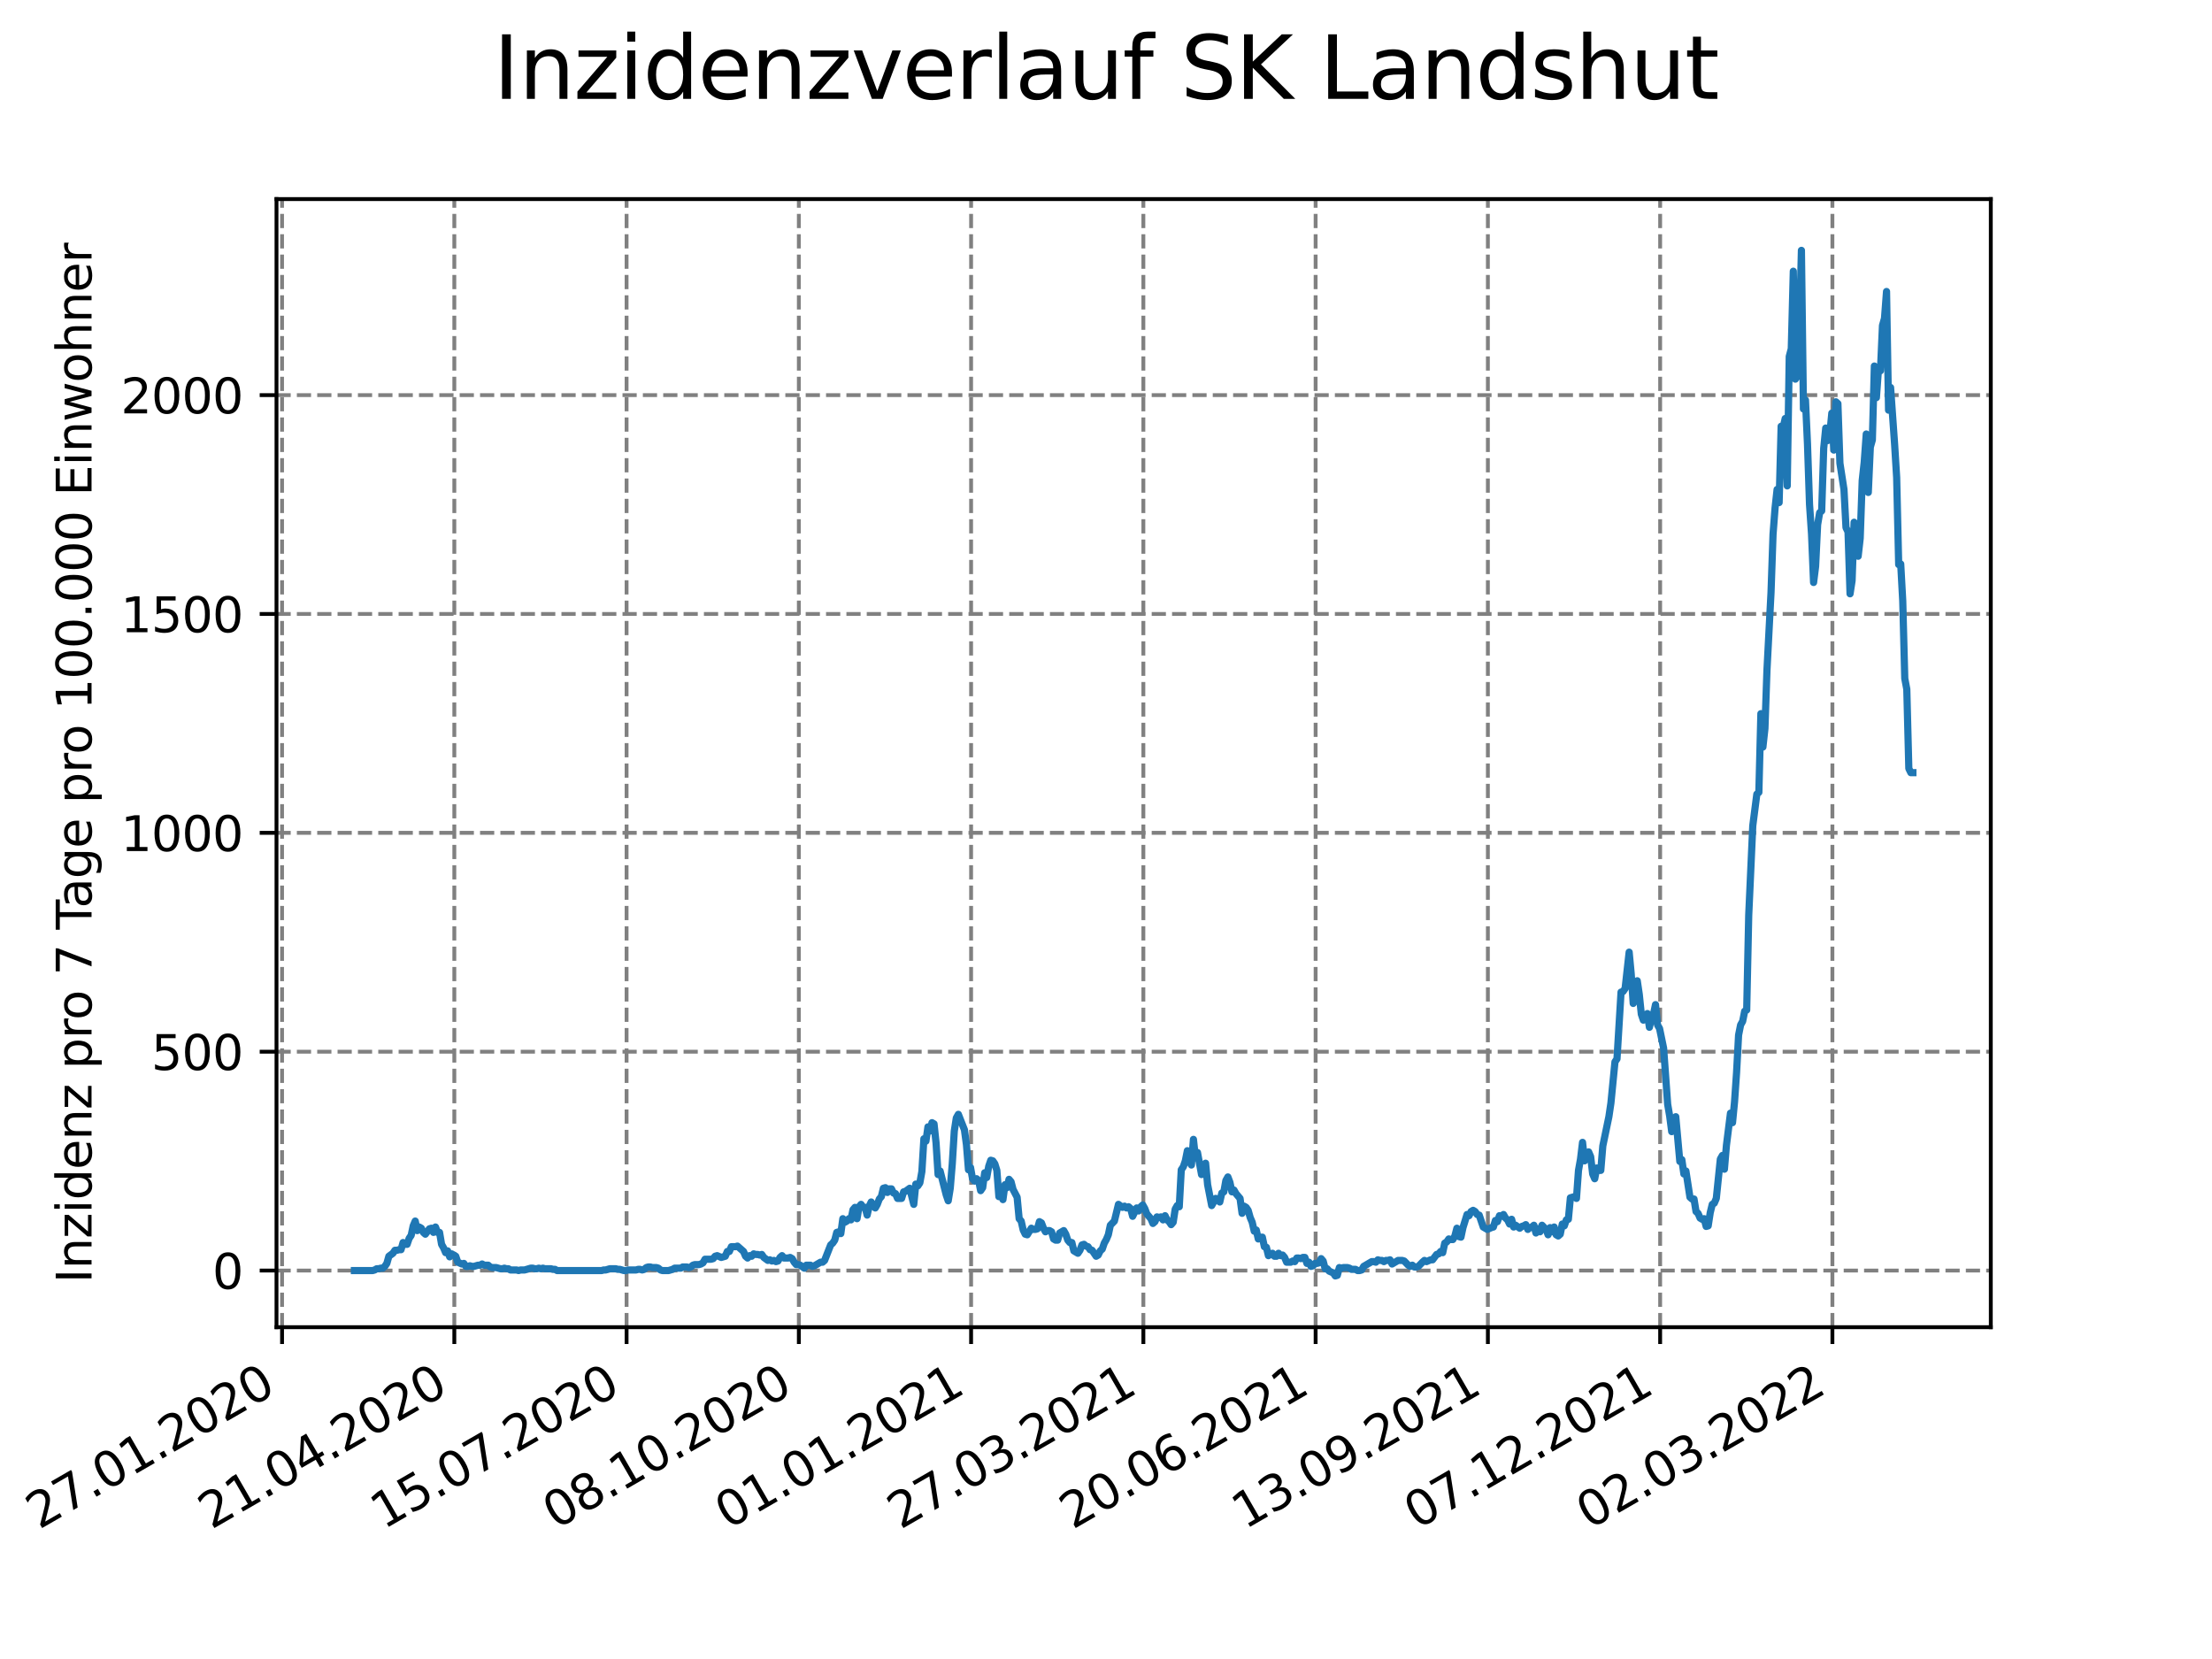 <?xml version="1.0" encoding="utf-8" standalone="no"?>
<!DOCTYPE svg PUBLIC "-//W3C//DTD SVG 1.1//EN"
  "http://www.w3.org/Graphics/SVG/1.1/DTD/svg11.dtd">
<svg xmlns:xlink="http://www.w3.org/1999/xlink" width="460.8pt" height="345.6pt" viewBox="0 0 460.8 345.6" xmlns="http://www.w3.org/2000/svg" version="1.1">
 <defs>
  <style type="text/css">*{stroke-linejoin: round; stroke-linecap: butt}</style>
 </defs>
 <g id="figure_1">
  <g id="patch_1">
   <path d="M 0 345.6 
L 460.8 345.6 
L 460.8 0 
L 0 0 
z
" style="fill: #ffffff"/>
  </g>
  <g id="axes_1">
   <g id="patch_2">
    <path d="M 57.6 276.48 
L 414.72 276.48 
L 414.72 41.472 
L 57.6 41.472 
z
" style="fill: #ffffff"/>
   </g>
   <g id="matplotlib.axis_1">
    <g id="xtick_1">
     <g id="line2d_1">
      <path d="M 58.757 276.48 
L 58.757 41.472 
" clip-path="url(#p248d16608c)" style="fill: none; stroke-dasharray: 2.96,1.28; stroke-dashoffset: 0; stroke: #808080; stroke-width: 0.8"/>
     </g>
     <g id="line2d_2">
      <defs>
       <path id="m15aa7d4357" d="M 0 0 
L 0 3.5 
" style="stroke: #000000; stroke-width: 0.8"/>
      </defs>
      <g>
       <use xlink:href="#m15aa7d4357" x="58.757" y="276.48" style="stroke: #000000; stroke-width: 0.8"/>
      </g>
     </g>
     <g id="text_1">
      <!-- 27.01.2020 -->
      <g transform="translate(8.132 318.689)rotate(-30)scale(0.1 -0.1)">
       <defs>
        <path id="DejaVuSans-32" d="M 1228 531 
L 3431 531 
L 3431 0 
L 469 0 
L 469 531 
Q 828 903 1448 1529 
Q 2069 2156 2228 2338 
Q 2531 2678 2651 2914 
Q 2772 3150 2772 3378 
Q 2772 3750 2511 3984 
Q 2250 4219 1831 4219 
Q 1534 4219 1204 4116 
Q 875 4013 500 3803 
L 500 4441 
Q 881 4594 1212 4672 
Q 1544 4750 1819 4750 
Q 2544 4750 2975 4387 
Q 3406 4025 3406 3419 
Q 3406 3131 3298 2873 
Q 3191 2616 2906 2266 
Q 2828 2175 2409 1742 
Q 1991 1309 1228 531 
z
" transform="scale(0.016)"/>
        <path id="DejaVuSans-37" d="M 525 4666 
L 3525 4666 
L 3525 4397 
L 1831 0 
L 1172 0 
L 2766 4134 
L 525 4134 
L 525 4666 
z
" transform="scale(0.016)"/>
        <path id="DejaVuSans-2e" d="M 684 794 
L 1344 794 
L 1344 0 
L 684 0 
L 684 794 
z
" transform="scale(0.016)"/>
        <path id="DejaVuSans-30" d="M 2034 4250 
Q 1547 4250 1301 3770 
Q 1056 3291 1056 2328 
Q 1056 1369 1301 889 
Q 1547 409 2034 409 
Q 2525 409 2770 889 
Q 3016 1369 3016 2328 
Q 3016 3291 2770 3770 
Q 2525 4250 2034 4250 
z
M 2034 4750 
Q 2819 4750 3233 4129 
Q 3647 3509 3647 2328 
Q 3647 1150 3233 529 
Q 2819 -91 2034 -91 
Q 1250 -91 836 529 
Q 422 1150 422 2328 
Q 422 3509 836 4129 
Q 1250 4750 2034 4750 
z
" transform="scale(0.016)"/>
        <path id="DejaVuSans-31" d="M 794 531 
L 1825 531 
L 1825 4091 
L 703 3866 
L 703 4441 
L 1819 4666 
L 2450 4666 
L 2450 531 
L 3481 531 
L 3481 0 
L 794 0 
L 794 531 
z
" transform="scale(0.016)"/>
       </defs>
       <use xlink:href="#DejaVuSans-32"/>
       <use xlink:href="#DejaVuSans-37" x="63.623"/>
       <use xlink:href="#DejaVuSans-2e" x="127.246"/>
       <use xlink:href="#DejaVuSans-30" x="159.033"/>
       <use xlink:href="#DejaVuSans-31" x="222.656"/>
       <use xlink:href="#DejaVuSans-2e" x="286.279"/>
       <use xlink:href="#DejaVuSans-32" x="318.066"/>
       <use xlink:href="#DejaVuSans-30" x="381.689"/>
       <use xlink:href="#DejaVuSans-32" x="445.312"/>
       <use xlink:href="#DejaVuSans-30" x="508.936"/>
      </g>
     </g>
    </g>
    <g id="xtick_2">
     <g id="line2d_3">
      <path d="M 94.643 276.48 
L 94.643 41.472 
" clip-path="url(#p248d16608c)" style="fill: none; stroke-dasharray: 2.96,1.28; stroke-dashoffset: 0; stroke: #808080; stroke-width: 0.8"/>
     </g>
     <g id="line2d_4">
      <g>
       <use xlink:href="#m15aa7d4357" x="94.643" y="276.48" style="stroke: #000000; stroke-width: 0.8"/>
      </g>
     </g>
     <g id="text_2">
      <!-- 21.04.2020 -->
      <g transform="translate(44.017 318.689)rotate(-30)scale(0.1 -0.1)">
       <defs>
        <path id="DejaVuSans-34" d="M 2419 4116 
L 825 1625 
L 2419 1625 
L 2419 4116 
z
M 2253 4666 
L 3047 4666 
L 3047 1625 
L 3713 1625 
L 3713 1100 
L 3047 1100 
L 3047 0 
L 2419 0 
L 2419 1100 
L 313 1100 
L 313 1709 
L 2253 4666 
z
" transform="scale(0.016)"/>
       </defs>
       <use xlink:href="#DejaVuSans-32"/>
       <use xlink:href="#DejaVuSans-31" x="63.623"/>
       <use xlink:href="#DejaVuSans-2e" x="127.246"/>
       <use xlink:href="#DejaVuSans-30" x="159.033"/>
       <use xlink:href="#DejaVuSans-34" x="222.656"/>
       <use xlink:href="#DejaVuSans-2e" x="286.279"/>
       <use xlink:href="#DejaVuSans-32" x="318.066"/>
       <use xlink:href="#DejaVuSans-30" x="381.689"/>
       <use xlink:href="#DejaVuSans-32" x="445.312"/>
       <use xlink:href="#DejaVuSans-30" x="508.936"/>
      </g>
     </g>
    </g>
    <g id="xtick_3">
     <g id="line2d_5">
      <path d="M 130.528 276.48 
L 130.528 41.472 
" clip-path="url(#p248d16608c)" style="fill: none; stroke-dasharray: 2.96,1.28; stroke-dashoffset: 0; stroke: #808080; stroke-width: 0.8"/>
     </g>
     <g id="line2d_6">
      <g>
       <use xlink:href="#m15aa7d4357" x="130.528" y="276.48" style="stroke: #000000; stroke-width: 0.8"/>
      </g>
     </g>
     <g id="text_3">
      <!-- 15.07.2020 -->
      <g transform="translate(79.902 318.689)rotate(-30)scale(0.1 -0.1)">
       <defs>
        <path id="DejaVuSans-35" d="M 691 4666 
L 3169 4666 
L 3169 4134 
L 1269 4134 
L 1269 2991 
Q 1406 3038 1543 3061 
Q 1681 3084 1819 3084 
Q 2600 3084 3056 2656 
Q 3513 2228 3513 1497 
Q 3513 744 3044 326 
Q 2575 -91 1722 -91 
Q 1428 -91 1123 -41 
Q 819 9 494 109 
L 494 744 
Q 775 591 1075 516 
Q 1375 441 1709 441 
Q 2250 441 2565 725 
Q 2881 1009 2881 1497 
Q 2881 1984 2565 2268 
Q 2250 2553 1709 2553 
Q 1456 2553 1204 2497 
Q 953 2441 691 2322 
L 691 4666 
z
" transform="scale(0.016)"/>
       </defs>
       <use xlink:href="#DejaVuSans-31"/>
       <use xlink:href="#DejaVuSans-35" x="63.623"/>
       <use xlink:href="#DejaVuSans-2e" x="127.246"/>
       <use xlink:href="#DejaVuSans-30" x="159.033"/>
       <use xlink:href="#DejaVuSans-37" x="222.656"/>
       <use xlink:href="#DejaVuSans-2e" x="286.279"/>
       <use xlink:href="#DejaVuSans-32" x="318.066"/>
       <use xlink:href="#DejaVuSans-30" x="381.689"/>
       <use xlink:href="#DejaVuSans-32" x="445.312"/>
       <use xlink:href="#DejaVuSans-30" x="508.936"/>
      </g>
     </g>
    </g>
    <g id="xtick_4">
     <g id="line2d_7">
      <path d="M 166.413 276.48 
L 166.413 41.472 
" clip-path="url(#p248d16608c)" style="fill: none; stroke-dasharray: 2.96,1.28; stroke-dashoffset: 0; stroke: #808080; stroke-width: 0.8"/>
     </g>
     <g id="line2d_8">
      <g>
       <use xlink:href="#m15aa7d4357" x="166.413" y="276.48" style="stroke: #000000; stroke-width: 0.8"/>
      </g>
     </g>
     <g id="text_4">
      <!-- 08.10.2020 -->
      <g transform="translate(115.788 318.689)rotate(-30)scale(0.1 -0.1)">
       <defs>
        <path id="DejaVuSans-38" d="M 2034 2216 
Q 1584 2216 1326 1975 
Q 1069 1734 1069 1313 
Q 1069 891 1326 650 
Q 1584 409 2034 409 
Q 2484 409 2743 651 
Q 3003 894 3003 1313 
Q 3003 1734 2745 1975 
Q 2488 2216 2034 2216 
z
M 1403 2484 
Q 997 2584 770 2862 
Q 544 3141 544 3541 
Q 544 4100 942 4425 
Q 1341 4750 2034 4750 
Q 2731 4750 3128 4425 
Q 3525 4100 3525 3541 
Q 3525 3141 3298 2862 
Q 3072 2584 2669 2484 
Q 3125 2378 3379 2068 
Q 3634 1759 3634 1313 
Q 3634 634 3220 271 
Q 2806 -91 2034 -91 
Q 1263 -91 848 271 
Q 434 634 434 1313 
Q 434 1759 690 2068 
Q 947 2378 1403 2484 
z
M 1172 3481 
Q 1172 3119 1398 2916 
Q 1625 2713 2034 2713 
Q 2441 2713 2670 2916 
Q 2900 3119 2900 3481 
Q 2900 3844 2670 4047 
Q 2441 4250 2034 4250 
Q 1625 4250 1398 4047 
Q 1172 3844 1172 3481 
z
" transform="scale(0.016)"/>
       </defs>
       <use xlink:href="#DejaVuSans-30"/>
       <use xlink:href="#DejaVuSans-38" x="63.623"/>
       <use xlink:href="#DejaVuSans-2e" x="127.246"/>
       <use xlink:href="#DejaVuSans-31" x="159.033"/>
       <use xlink:href="#DejaVuSans-30" x="222.656"/>
       <use xlink:href="#DejaVuSans-2e" x="286.279"/>
       <use xlink:href="#DejaVuSans-32" x="318.066"/>
       <use xlink:href="#DejaVuSans-30" x="381.689"/>
       <use xlink:href="#DejaVuSans-32" x="445.312"/>
       <use xlink:href="#DejaVuSans-30" x="508.936"/>
      </g>
     </g>
    </g>
    <g id="xtick_5">
     <g id="line2d_9">
      <path d="M 202.298 276.48 
L 202.298 41.472 
" clip-path="url(#p248d16608c)" style="fill: none; stroke-dasharray: 2.96,1.28; stroke-dashoffset: 0; stroke: #808080; stroke-width: 0.8"/>
     </g>
     <g id="line2d_10">
      <g>
       <use xlink:href="#m15aa7d4357" x="202.298" y="276.48" style="stroke: #000000; stroke-width: 0.8"/>
      </g>
     </g>
     <g id="text_5">
      <!-- 01.01.2021 -->
      <g transform="translate(151.673 318.689)rotate(-30)scale(0.1 -0.1)">
       <use xlink:href="#DejaVuSans-30"/>
       <use xlink:href="#DejaVuSans-31" x="63.623"/>
       <use xlink:href="#DejaVuSans-2e" x="127.246"/>
       <use xlink:href="#DejaVuSans-30" x="159.033"/>
       <use xlink:href="#DejaVuSans-31" x="222.656"/>
       <use xlink:href="#DejaVuSans-2e" x="286.279"/>
       <use xlink:href="#DejaVuSans-32" x="318.066"/>
       <use xlink:href="#DejaVuSans-30" x="381.689"/>
       <use xlink:href="#DejaVuSans-32" x="445.312"/>
       <use xlink:href="#DejaVuSans-31" x="508.936"/>
      </g>
     </g>
    </g>
    <g id="xtick_6">
     <g id="line2d_11">
      <path d="M 238.183 276.48 
L 238.183 41.472 
" clip-path="url(#p248d16608c)" style="fill: none; stroke-dasharray: 2.96,1.28; stroke-dashoffset: 0; stroke: #808080; stroke-width: 0.8"/>
     </g>
     <g id="line2d_12">
      <g>
       <use xlink:href="#m15aa7d4357" x="238.183" y="276.48" style="stroke: #000000; stroke-width: 0.8"/>
      </g>
     </g>
     <g id="text_6">
      <!-- 27.03.2021 -->
      <g transform="translate(187.558 318.689)rotate(-30)scale(0.1 -0.1)">
       <defs>
        <path id="DejaVuSans-33" d="M 2597 2516 
Q 3050 2419 3304 2112 
Q 3559 1806 3559 1356 
Q 3559 666 3084 287 
Q 2609 -91 1734 -91 
Q 1441 -91 1130 -33 
Q 819 25 488 141 
L 488 750 
Q 750 597 1062 519 
Q 1375 441 1716 441 
Q 2309 441 2620 675 
Q 2931 909 2931 1356 
Q 2931 1769 2642 2001 
Q 2353 2234 1838 2234 
L 1294 2234 
L 1294 2753 
L 1863 2753 
Q 2328 2753 2575 2939 
Q 2822 3125 2822 3475 
Q 2822 3834 2567 4026 
Q 2313 4219 1838 4219 
Q 1578 4219 1281 4162 
Q 984 4106 628 3988 
L 628 4550 
Q 988 4650 1302 4700 
Q 1616 4750 1894 4750 
Q 2613 4750 3031 4423 
Q 3450 4097 3450 3541 
Q 3450 3153 3228 2886 
Q 3006 2619 2597 2516 
z
" transform="scale(0.016)"/>
       </defs>
       <use xlink:href="#DejaVuSans-32"/>
       <use xlink:href="#DejaVuSans-37" x="63.623"/>
       <use xlink:href="#DejaVuSans-2e" x="127.246"/>
       <use xlink:href="#DejaVuSans-30" x="159.033"/>
       <use xlink:href="#DejaVuSans-33" x="222.656"/>
       <use xlink:href="#DejaVuSans-2e" x="286.279"/>
       <use xlink:href="#DejaVuSans-32" x="318.066"/>
       <use xlink:href="#DejaVuSans-30" x="381.689"/>
       <use xlink:href="#DejaVuSans-32" x="445.312"/>
       <use xlink:href="#DejaVuSans-31" x="508.936"/>
      </g>
     </g>
    </g>
    <g id="xtick_7">
     <g id="line2d_13">
      <path d="M 274.068 276.48 
L 274.068 41.472 
" clip-path="url(#p248d16608c)" style="fill: none; stroke-dasharray: 2.96,1.28; stroke-dashoffset: 0; stroke: #808080; stroke-width: 0.8"/>
     </g>
     <g id="line2d_14">
      <g>
       <use xlink:href="#m15aa7d4357" x="274.068" y="276.48" style="stroke: #000000; stroke-width: 0.8"/>
      </g>
     </g>
     <g id="text_7">
      <!-- 20.06.2021 -->
      <g transform="translate(223.443 318.689)rotate(-30)scale(0.1 -0.1)">
       <defs>
        <path id="DejaVuSans-36" d="M 2113 2584 
Q 1688 2584 1439 2293 
Q 1191 2003 1191 1497 
Q 1191 994 1439 701 
Q 1688 409 2113 409 
Q 2538 409 2786 701 
Q 3034 994 3034 1497 
Q 3034 2003 2786 2293 
Q 2538 2584 2113 2584 
z
M 3366 4563 
L 3366 3988 
Q 3128 4100 2886 4159 
Q 2644 4219 2406 4219 
Q 1781 4219 1451 3797 
Q 1122 3375 1075 2522 
Q 1259 2794 1537 2939 
Q 1816 3084 2150 3084 
Q 2853 3084 3261 2657 
Q 3669 2231 3669 1497 
Q 3669 778 3244 343 
Q 2819 -91 2113 -91 
Q 1303 -91 875 529 
Q 447 1150 447 2328 
Q 447 3434 972 4092 
Q 1497 4750 2381 4750 
Q 2619 4750 2861 4703 
Q 3103 4656 3366 4563 
z
" transform="scale(0.016)"/>
       </defs>
       <use xlink:href="#DejaVuSans-32"/>
       <use xlink:href="#DejaVuSans-30" x="63.623"/>
       <use xlink:href="#DejaVuSans-2e" x="127.246"/>
       <use xlink:href="#DejaVuSans-30" x="159.033"/>
       <use xlink:href="#DejaVuSans-36" x="222.656"/>
       <use xlink:href="#DejaVuSans-2e" x="286.279"/>
       <use xlink:href="#DejaVuSans-32" x="318.066"/>
       <use xlink:href="#DejaVuSans-30" x="381.689"/>
       <use xlink:href="#DejaVuSans-32" x="445.312"/>
       <use xlink:href="#DejaVuSans-31" x="508.936"/>
      </g>
     </g>
    </g>
    <g id="xtick_8">
     <g id="line2d_15">
      <path d="M 309.953 276.48 
L 309.953 41.472 
" clip-path="url(#p248d16608c)" style="fill: none; stroke-dasharray: 2.96,1.28; stroke-dashoffset: 0; stroke: #808080; stroke-width: 0.8"/>
     </g>
     <g id="line2d_16">
      <g>
       <use xlink:href="#m15aa7d4357" x="309.953" y="276.48" style="stroke: #000000; stroke-width: 0.8"/>
      </g>
     </g>
     <g id="text_8">
      <!-- 13.09.2021 -->
      <g transform="translate(259.328 318.689)rotate(-30)scale(0.1 -0.1)">
       <defs>
        <path id="DejaVuSans-39" d="M 703 97 
L 703 672 
Q 941 559 1184 500 
Q 1428 441 1663 441 
Q 2288 441 2617 861 
Q 2947 1281 2994 2138 
Q 2813 1869 2534 1725 
Q 2256 1581 1919 1581 
Q 1219 1581 811 2004 
Q 403 2428 403 3163 
Q 403 3881 828 4315 
Q 1253 4750 1959 4750 
Q 2769 4750 3195 4129 
Q 3622 3509 3622 2328 
Q 3622 1225 3098 567 
Q 2575 -91 1691 -91 
Q 1453 -91 1209 -44 
Q 966 3 703 97 
z
M 1959 2075 
Q 2384 2075 2632 2365 
Q 2881 2656 2881 3163 
Q 2881 3666 2632 3958 
Q 2384 4250 1959 4250 
Q 1534 4250 1286 3958 
Q 1038 3666 1038 3163 
Q 1038 2656 1286 2365 
Q 1534 2075 1959 2075 
z
" transform="scale(0.016)"/>
       </defs>
       <use xlink:href="#DejaVuSans-31"/>
       <use xlink:href="#DejaVuSans-33" x="63.623"/>
       <use xlink:href="#DejaVuSans-2e" x="127.246"/>
       <use xlink:href="#DejaVuSans-30" x="159.033"/>
       <use xlink:href="#DejaVuSans-39" x="222.656"/>
       <use xlink:href="#DejaVuSans-2e" x="286.279"/>
       <use xlink:href="#DejaVuSans-32" x="318.066"/>
       <use xlink:href="#DejaVuSans-30" x="381.689"/>
       <use xlink:href="#DejaVuSans-32" x="445.312"/>
       <use xlink:href="#DejaVuSans-31" x="508.936"/>
      </g>
     </g>
    </g>
    <g id="xtick_9">
     <g id="line2d_17">
      <path d="M 345.838 276.48 
L 345.838 41.472 
" clip-path="url(#p248d16608c)" style="fill: none; stroke-dasharray: 2.96,1.28; stroke-dashoffset: 0; stroke: #808080; stroke-width: 0.8"/>
     </g>
     <g id="line2d_18">
      <g>
       <use xlink:href="#m15aa7d4357" x="345.838" y="276.48" style="stroke: #000000; stroke-width: 0.8"/>
      </g>
     </g>
     <g id="text_9">
      <!-- 07.12.2021 -->
      <g transform="translate(295.213 318.689)rotate(-30)scale(0.1 -0.1)">
       <use xlink:href="#DejaVuSans-30"/>
       <use xlink:href="#DejaVuSans-37" x="63.623"/>
       <use xlink:href="#DejaVuSans-2e" x="127.246"/>
       <use xlink:href="#DejaVuSans-31" x="159.033"/>
       <use xlink:href="#DejaVuSans-32" x="222.656"/>
       <use xlink:href="#DejaVuSans-2e" x="286.279"/>
       <use xlink:href="#DejaVuSans-32" x="318.066"/>
       <use xlink:href="#DejaVuSans-30" x="381.689"/>
       <use xlink:href="#DejaVuSans-32" x="445.312"/>
       <use xlink:href="#DejaVuSans-31" x="508.936"/>
      </g>
     </g>
    </g>
    <g id="xtick_10">
     <g id="line2d_19">
      <path d="M 381.723 276.48 
L 381.723 41.472 
" clip-path="url(#p248d16608c)" style="fill: none; stroke-dasharray: 2.96,1.28; stroke-dashoffset: 0; stroke: #808080; stroke-width: 0.8"/>
     </g>
     <g id="line2d_20">
      <g>
       <use xlink:href="#m15aa7d4357" x="381.723" y="276.48" style="stroke: #000000; stroke-width: 0.8"/>
      </g>
     </g>
     <g id="text_10">
      <!-- 02.03.2022 -->
      <g transform="translate(331.098 318.689)rotate(-30)scale(0.1 -0.1)">
       <use xlink:href="#DejaVuSans-30"/>
       <use xlink:href="#DejaVuSans-32" x="63.623"/>
       <use xlink:href="#DejaVuSans-2e" x="127.246"/>
       <use xlink:href="#DejaVuSans-30" x="159.033"/>
       <use xlink:href="#DejaVuSans-33" x="222.656"/>
       <use xlink:href="#DejaVuSans-2e" x="286.279"/>
       <use xlink:href="#DejaVuSans-32" x="318.066"/>
       <use xlink:href="#DejaVuSans-30" x="381.689"/>
       <use xlink:href="#DejaVuSans-32" x="445.312"/>
       <use xlink:href="#DejaVuSans-32" x="508.936"/>
      </g>
     </g>
    </g>
   </g>
   <g id="matplotlib.axis_2">
    <g id="ytick_1">
     <g id="line2d_21">
      <path d="M 57.6 264.68 
L 414.72 264.68 
" clip-path="url(#p248d16608c)" style="fill: none; stroke-dasharray: 2.96,1.28; stroke-dashoffset: 0; stroke: #808080; stroke-width: 0.8"/>
     </g>
     <g id="line2d_22">
      <defs>
       <path id="mfe1a4bfa67" d="M 0 0 
L -3.5 0 
" style="stroke: #000000; stroke-width: 0.8"/>
      </defs>
      <g>
       <use xlink:href="#mfe1a4bfa67" x="57.6" y="264.68" style="stroke: #000000; stroke-width: 0.8"/>
      </g>
     </g>
     <g id="text_11">
      <!-- 0 -->
      <g transform="translate(44.237 268.479)scale(0.1 -0.1)">
       <use xlink:href="#DejaVuSans-30"/>
      </g>
     </g>
    </g>
    <g id="ytick_2">
     <g id="line2d_23">
      <path d="M 57.6 219.087 
L 414.72 219.087 
" clip-path="url(#p248d16608c)" style="fill: none; stroke-dasharray: 2.96,1.28; stroke-dashoffset: 0; stroke: #808080; stroke-width: 0.8"/>
     </g>
     <g id="line2d_24">
      <g>
       <use xlink:href="#mfe1a4bfa67" x="57.6" y="219.087" style="stroke: #000000; stroke-width: 0.8"/>
      </g>
     </g>
     <g id="text_12">
      <!-- 500 -->
      <g transform="translate(31.512 222.887)scale(0.1 -0.1)">
       <use xlink:href="#DejaVuSans-35"/>
       <use xlink:href="#DejaVuSans-30" x="63.623"/>
       <use xlink:href="#DejaVuSans-30" x="127.246"/>
      </g>
     </g>
    </g>
    <g id="ytick_3">
     <g id="line2d_25">
      <path d="M 57.6 173.495 
L 414.72 173.495 
" clip-path="url(#p248d16608c)" style="fill: none; stroke-dasharray: 2.96,1.28; stroke-dashoffset: 0; stroke: #808080; stroke-width: 0.8"/>
     </g>
     <g id="line2d_26">
      <g>
       <use xlink:href="#mfe1a4bfa67" x="57.6" y="173.495" style="stroke: #000000; stroke-width: 0.8"/>
      </g>
     </g>
     <g id="text_13">
      <!-- 1000 -->
      <g transform="translate(25.15 177.294)scale(0.1 -0.1)">
       <use xlink:href="#DejaVuSans-31"/>
       <use xlink:href="#DejaVuSans-30" x="63.623"/>
       <use xlink:href="#DejaVuSans-30" x="127.246"/>
       <use xlink:href="#DejaVuSans-30" x="190.869"/>
      </g>
     </g>
    </g>
    <g id="ytick_4">
     <g id="line2d_27">
      <path d="M 57.6 127.903 
L 414.72 127.903 
" clip-path="url(#p248d16608c)" style="fill: none; stroke-dasharray: 2.96,1.28; stroke-dashoffset: 0; stroke: #808080; stroke-width: 0.8"/>
     </g>
     <g id="line2d_28">
      <g>
       <use xlink:href="#mfe1a4bfa67" x="57.6" y="127.903" style="stroke: #000000; stroke-width: 0.8"/>
      </g>
     </g>
     <g id="text_14">
      <!-- 1500 -->
      <g transform="translate(25.15 131.702)scale(0.1 -0.1)">
       <use xlink:href="#DejaVuSans-31"/>
       <use xlink:href="#DejaVuSans-35" x="63.623"/>
       <use xlink:href="#DejaVuSans-30" x="127.246"/>
       <use xlink:href="#DejaVuSans-30" x="190.869"/>
      </g>
     </g>
    </g>
    <g id="ytick_5">
     <g id="line2d_29">
      <path d="M 57.6 82.31 
L 414.72 82.31 
" clip-path="url(#p248d16608c)" style="fill: none; stroke-dasharray: 2.96,1.28; stroke-dashoffset: 0; stroke: #808080; stroke-width: 0.8"/>
     </g>
     <g id="line2d_30">
      <g>
       <use xlink:href="#mfe1a4bfa67" x="57.6" y="82.31" style="stroke: #000000; stroke-width: 0.8"/>
      </g>
     </g>
     <g id="text_15">
      <!-- 2000 -->
      <g transform="translate(25.15 86.109)scale(0.1 -0.1)">
       <use xlink:href="#DejaVuSans-32"/>
       <use xlink:href="#DejaVuSans-30" x="63.623"/>
       <use xlink:href="#DejaVuSans-30" x="127.246"/>
       <use xlink:href="#DejaVuSans-30" x="190.869"/>
      </g>
     </g>
    </g>
    <g id="text_16">
     <!-- Inzidenz pro 7 Tage pro 100.000 Einwohner -->
     <g transform="translate(19.07 267.301)rotate(-90)scale(0.1 -0.1)">
      <defs>
       <path id="DejaVuSans-49" d="M 628 4666 
L 1259 4666 
L 1259 0 
L 628 0 
L 628 4666 
z
" transform="scale(0.016)"/>
       <path id="DejaVuSans-6e" d="M 3513 2113 
L 3513 0 
L 2938 0 
L 2938 2094 
Q 2938 2591 2744 2837 
Q 2550 3084 2163 3084 
Q 1697 3084 1428 2787 
Q 1159 2491 1159 1978 
L 1159 0 
L 581 0 
L 581 3500 
L 1159 3500 
L 1159 2956 
Q 1366 3272 1645 3428 
Q 1925 3584 2291 3584 
Q 2894 3584 3203 3211 
Q 3513 2838 3513 2113 
z
" transform="scale(0.016)"/>
       <path id="DejaVuSans-7a" d="M 353 3500 
L 3084 3500 
L 3084 2975 
L 922 459 
L 3084 459 
L 3084 0 
L 275 0 
L 275 525 
L 2438 3041 
L 353 3041 
L 353 3500 
z
" transform="scale(0.016)"/>
       <path id="DejaVuSans-69" d="M 603 3500 
L 1178 3500 
L 1178 0 
L 603 0 
L 603 3500 
z
M 603 4863 
L 1178 4863 
L 1178 4134 
L 603 4134 
L 603 4863 
z
" transform="scale(0.016)"/>
       <path id="DejaVuSans-64" d="M 2906 2969 
L 2906 4863 
L 3481 4863 
L 3481 0 
L 2906 0 
L 2906 525 
Q 2725 213 2448 61 
Q 2172 -91 1784 -91 
Q 1150 -91 751 415 
Q 353 922 353 1747 
Q 353 2572 751 3078 
Q 1150 3584 1784 3584 
Q 2172 3584 2448 3432 
Q 2725 3281 2906 2969 
z
M 947 1747 
Q 947 1113 1208 752 
Q 1469 391 1925 391 
Q 2381 391 2643 752 
Q 2906 1113 2906 1747 
Q 2906 2381 2643 2742 
Q 2381 3103 1925 3103 
Q 1469 3103 1208 2742 
Q 947 2381 947 1747 
z
" transform="scale(0.016)"/>
       <path id="DejaVuSans-65" d="M 3597 1894 
L 3597 1613 
L 953 1613 
Q 991 1019 1311 708 
Q 1631 397 2203 397 
Q 2534 397 2845 478 
Q 3156 559 3463 722 
L 3463 178 
Q 3153 47 2828 -22 
Q 2503 -91 2169 -91 
Q 1331 -91 842 396 
Q 353 884 353 1716 
Q 353 2575 817 3079 
Q 1281 3584 2069 3584 
Q 2775 3584 3186 3129 
Q 3597 2675 3597 1894 
z
M 3022 2063 
Q 3016 2534 2758 2815 
Q 2500 3097 2075 3097 
Q 1594 3097 1305 2825 
Q 1016 2553 972 2059 
L 3022 2063 
z
" transform="scale(0.016)"/>
       <path id="DejaVuSans-20" transform="scale(0.016)"/>
       <path id="DejaVuSans-70" d="M 1159 525 
L 1159 -1331 
L 581 -1331 
L 581 3500 
L 1159 3500 
L 1159 2969 
Q 1341 3281 1617 3432 
Q 1894 3584 2278 3584 
Q 2916 3584 3314 3078 
Q 3713 2572 3713 1747 
Q 3713 922 3314 415 
Q 2916 -91 2278 -91 
Q 1894 -91 1617 61 
Q 1341 213 1159 525 
z
M 3116 1747 
Q 3116 2381 2855 2742 
Q 2594 3103 2138 3103 
Q 1681 3103 1420 2742 
Q 1159 2381 1159 1747 
Q 1159 1113 1420 752 
Q 1681 391 2138 391 
Q 2594 391 2855 752 
Q 3116 1113 3116 1747 
z
" transform="scale(0.016)"/>
       <path id="DejaVuSans-72" d="M 2631 2963 
Q 2534 3019 2420 3045 
Q 2306 3072 2169 3072 
Q 1681 3072 1420 2755 
Q 1159 2438 1159 1844 
L 1159 0 
L 581 0 
L 581 3500 
L 1159 3500 
L 1159 2956 
Q 1341 3275 1631 3429 
Q 1922 3584 2338 3584 
Q 2397 3584 2469 3576 
Q 2541 3569 2628 3553 
L 2631 2963 
z
" transform="scale(0.016)"/>
       <path id="DejaVuSans-6f" d="M 1959 3097 
Q 1497 3097 1228 2736 
Q 959 2375 959 1747 
Q 959 1119 1226 758 
Q 1494 397 1959 397 
Q 2419 397 2687 759 
Q 2956 1122 2956 1747 
Q 2956 2369 2687 2733 
Q 2419 3097 1959 3097 
z
M 1959 3584 
Q 2709 3584 3137 3096 
Q 3566 2609 3566 1747 
Q 3566 888 3137 398 
Q 2709 -91 1959 -91 
Q 1206 -91 779 398 
Q 353 888 353 1747 
Q 353 2609 779 3096 
Q 1206 3584 1959 3584 
z
" transform="scale(0.016)"/>
       <path id="DejaVuSans-54" d="M -19 4666 
L 3928 4666 
L 3928 4134 
L 2272 4134 
L 2272 0 
L 1638 0 
L 1638 4134 
L -19 4134 
L -19 4666 
z
" transform="scale(0.016)"/>
       <path id="DejaVuSans-61" d="M 2194 1759 
Q 1497 1759 1228 1600 
Q 959 1441 959 1056 
Q 959 750 1161 570 
Q 1363 391 1709 391 
Q 2188 391 2477 730 
Q 2766 1069 2766 1631 
L 2766 1759 
L 2194 1759 
z
M 3341 1997 
L 3341 0 
L 2766 0 
L 2766 531 
Q 2569 213 2275 61 
Q 1981 -91 1556 -91 
Q 1019 -91 701 211 
Q 384 513 384 1019 
Q 384 1609 779 1909 
Q 1175 2209 1959 2209 
L 2766 2209 
L 2766 2266 
Q 2766 2663 2505 2880 
Q 2244 3097 1772 3097 
Q 1472 3097 1187 3025 
Q 903 2953 641 2809 
L 641 3341 
Q 956 3463 1253 3523 
Q 1550 3584 1831 3584 
Q 2591 3584 2966 3190 
Q 3341 2797 3341 1997 
z
" transform="scale(0.016)"/>
       <path id="DejaVuSans-67" d="M 2906 1791 
Q 2906 2416 2648 2759 
Q 2391 3103 1925 3103 
Q 1463 3103 1205 2759 
Q 947 2416 947 1791 
Q 947 1169 1205 825 
Q 1463 481 1925 481 
Q 2391 481 2648 825 
Q 2906 1169 2906 1791 
z
M 3481 434 
Q 3481 -459 3084 -895 
Q 2688 -1331 1869 -1331 
Q 1566 -1331 1297 -1286 
Q 1028 -1241 775 -1147 
L 775 -588 
Q 1028 -725 1275 -790 
Q 1522 -856 1778 -856 
Q 2344 -856 2625 -561 
Q 2906 -266 2906 331 
L 2906 616 
Q 2728 306 2450 153 
Q 2172 0 1784 0 
Q 1141 0 747 490 
Q 353 981 353 1791 
Q 353 2603 747 3093 
Q 1141 3584 1784 3584 
Q 2172 3584 2450 3431 
Q 2728 3278 2906 2969 
L 2906 3500 
L 3481 3500 
L 3481 434 
z
" transform="scale(0.016)"/>
       <path id="DejaVuSans-45" d="M 628 4666 
L 3578 4666 
L 3578 4134 
L 1259 4134 
L 1259 2753 
L 3481 2753 
L 3481 2222 
L 1259 2222 
L 1259 531 
L 3634 531 
L 3634 0 
L 628 0 
L 628 4666 
z
" transform="scale(0.016)"/>
       <path id="DejaVuSans-77" d="M 269 3500 
L 844 3500 
L 1563 769 
L 2278 3500 
L 2956 3500 
L 3675 769 
L 4391 3500 
L 4966 3500 
L 4050 0 
L 3372 0 
L 2619 2869 
L 1863 0 
L 1184 0 
L 269 3500 
z
" transform="scale(0.016)"/>
       <path id="DejaVuSans-68" d="M 3513 2113 
L 3513 0 
L 2938 0 
L 2938 2094 
Q 2938 2591 2744 2837 
Q 2550 3084 2163 3084 
Q 1697 3084 1428 2787 
Q 1159 2491 1159 1978 
L 1159 0 
L 581 0 
L 581 4863 
L 1159 4863 
L 1159 2956 
Q 1366 3272 1645 3428 
Q 1925 3584 2291 3584 
Q 2894 3584 3203 3211 
Q 3513 2838 3513 2113 
z
" transform="scale(0.016)"/>
      </defs>
      <use xlink:href="#DejaVuSans-49"/>
      <use xlink:href="#DejaVuSans-6e" x="29.492"/>
      <use xlink:href="#DejaVuSans-7a" x="92.871"/>
      <use xlink:href="#DejaVuSans-69" x="145.361"/>
      <use xlink:href="#DejaVuSans-64" x="173.145"/>
      <use xlink:href="#DejaVuSans-65" x="236.621"/>
      <use xlink:href="#DejaVuSans-6e" x="298.145"/>
      <use xlink:href="#DejaVuSans-7a" x="361.523"/>
      <use xlink:href="#DejaVuSans-20" x="414.014"/>
      <use xlink:href="#DejaVuSans-70" x="445.801"/>
      <use xlink:href="#DejaVuSans-72" x="509.277"/>
      <use xlink:href="#DejaVuSans-6f" x="548.141"/>
      <use xlink:href="#DejaVuSans-20" x="609.322"/>
      <use xlink:href="#DejaVuSans-37" x="641.109"/>
      <use xlink:href="#DejaVuSans-20" x="704.732"/>
      <use xlink:href="#DejaVuSans-54" x="736.52"/>
      <use xlink:href="#DejaVuSans-61" x="781.104"/>
      <use xlink:href="#DejaVuSans-67" x="842.383"/>
      <use xlink:href="#DejaVuSans-65" x="905.859"/>
      <use xlink:href="#DejaVuSans-20" x="967.383"/>
      <use xlink:href="#DejaVuSans-70" x="999.17"/>
      <use xlink:href="#DejaVuSans-72" x="1062.646"/>
      <use xlink:href="#DejaVuSans-6f" x="1101.51"/>
      <use xlink:href="#DejaVuSans-20" x="1162.691"/>
      <use xlink:href="#DejaVuSans-31" x="1194.479"/>
      <use xlink:href="#DejaVuSans-30" x="1258.102"/>
      <use xlink:href="#DejaVuSans-30" x="1321.725"/>
      <use xlink:href="#DejaVuSans-2e" x="1385.348"/>
      <use xlink:href="#DejaVuSans-30" x="1417.135"/>
      <use xlink:href="#DejaVuSans-30" x="1480.758"/>
      <use xlink:href="#DejaVuSans-30" x="1544.381"/>
      <use xlink:href="#DejaVuSans-20" x="1608.004"/>
      <use xlink:href="#DejaVuSans-45" x="1639.791"/>
      <use xlink:href="#DejaVuSans-69" x="1702.975"/>
      <use xlink:href="#DejaVuSans-6e" x="1730.758"/>
      <use xlink:href="#DejaVuSans-77" x="1794.137"/>
      <use xlink:href="#DejaVuSans-6f" x="1875.924"/>
      <use xlink:href="#DejaVuSans-68" x="1937.105"/>
      <use xlink:href="#DejaVuSans-6e" x="2000.484"/>
      <use xlink:href="#DejaVuSans-65" x="2063.863"/>
      <use xlink:href="#DejaVuSans-72" x="2125.387"/>
     </g>
    </g>
   </g>
   <g id="line2d_31">
    <path d="M 73.833 264.68 
L 77.632 264.68 
L 78.055 264.556 
L 78.477 264.307 
L 78.899 264.307 
L 79.321 264.183 
L 79.743 264.183 
L 80.165 263.81 
L 80.588 263.189 
L 81.01 261.699 
L 81.854 261.078 
L 82.276 260.457 
L 82.698 260.457 
L 83.121 260.333 
L 83.543 260.333 
L 83.965 258.842 
L 84.387 259.215 
L 84.809 259.215 
L 85.232 257.972 
L 85.654 257.351 
L 86.076 255.364 
L 86.498 254.37 
L 86.92 256.358 
L 87.342 255.612 
L 87.765 255.861 
L 88.187 256.73 
L 88.609 257.103 
L 89.453 255.985 
L 89.875 255.861 
L 90.298 256.73 
L 90.72 255.612 
L 91.142 256.73 
L 91.564 256.73 
L 91.986 259.215 
L 92.409 259.96 
L 92.831 260.954 
L 93.253 260.581 
L 93.675 261.823 
L 94.097 261.202 
L 94.942 261.699 
L 95.364 262.941 
L 96.208 263.314 
L 96.63 263.189 
L 97.052 263.81 
L 97.475 263.81 
L 97.897 263.686 
L 98.319 263.81 
L 98.741 263.81 
L 99.586 263.562 
L 100.008 263.562 
L 100.43 263.314 
L 100.852 263.562 
L 101.696 263.562 
L 102.119 263.935 
L 102.541 264.059 
L 103.385 264.059 
L 104.23 264.307 
L 104.652 264.307 
L 105.074 264.183 
L 105.496 264.307 
L 105.918 264.307 
L 106.34 264.556 
L 107.607 264.556 
L 108.029 264.68 
L 108.451 264.556 
L 109.296 264.556 
L 110.562 264.183 
L 110.984 264.183 
L 111.407 264.307 
L 111.829 264.307 
L 112.251 264.183 
L 112.673 264.307 
L 113.095 264.183 
L 113.517 264.307 
L 114.784 264.307 
L 115.206 264.431 
L 115.628 264.431 
L 116.05 264.68 
L 125.338 264.68 
L 125.761 264.556 
L 126.183 264.556 
L 127.027 264.307 
L 128.294 264.307 
L 128.716 264.431 
L 129.138 264.431 
L 129.982 264.68 
L 130.405 264.68 
L 130.827 264.556 
L 132.515 264.556 
L 132.938 264.431 
L 133.36 264.431 
L 133.782 264.556 
L 134.204 264.431 
L 134.626 264.059 
L 135.048 263.935 
L 135.471 263.935 
L 135.893 264.059 
L 136.737 264.059 
L 137.159 264.183 
L 137.582 264.556 
L 138.004 264.68 
L 139.27 264.68 
L 140.115 264.431 
L 140.537 264.183 
L 141.803 264.183 
L 142.225 263.935 
L 143.07 263.935 
L 143.492 264.059 
L 143.914 263.935 
L 144.336 263.562 
L 144.759 263.438 
L 145.603 263.438 
L 146.025 263.314 
L 146.447 263.065 
L 146.869 262.32 
L 148.136 262.32 
L 148.558 262.196 
L 148.98 261.699 
L 149.403 261.575 
L 150.247 261.947 
L 151.091 261.699 
L 151.513 260.705 
L 151.936 260.705 
L 152.358 259.711 
L 153.202 259.711 
L 153.624 259.587 
L 154.891 260.705 
L 155.313 261.699 
L 155.735 262.071 
L 156.157 261.575 
L 156.58 261.699 
L 157.002 261.202 
L 157.424 261.326 
L 157.846 261.326 
L 158.268 261.45 
L 158.69 261.326 
L 159.113 261.947 
L 159.957 262.568 
L 160.379 262.444 
L 160.801 262.693 
L 161.223 262.568 
L 161.646 262.817 
L 162.068 262.693 
L 162.49 261.947 
L 162.912 261.575 
L 163.334 262.071 
L 164.179 262.071 
L 164.601 261.947 
L 165.023 262.196 
L 165.445 262.941 
L 165.867 263.438 
L 166.29 263.438 
L 166.712 263.562 
L 167.556 264.183 
L 167.978 263.562 
L 168.823 263.562 
L 169.245 263.81 
L 169.667 263.686 
L 170.934 262.941 
L 171.356 262.941 
L 171.778 262.568 
L 173.044 259.339 
L 173.467 258.966 
L 173.889 258.345 
L 174.311 256.73 
L 174.733 256.606 
L 175.155 256.979 
L 175.578 253.874 
L 176 254.619 
L 176.422 254.37 
L 176.844 253.874 
L 177.266 254.122 
L 177.688 252.01 
L 178.111 251.514 
L 178.533 253.874 
L 178.955 251.389 
L 179.377 250.892 
L 179.799 251.514 
L 180.221 251.514 
L 180.644 253.128 
L 181.066 251.265 
L 181.488 250.396 
L 181.91 251.265 
L 182.332 251.638 
L 182.755 250.892 
L 183.177 249.775 
L 183.599 249.278 
L 184.021 247.539 
L 184.443 247.415 
L 184.865 248.408 
L 185.288 247.663 
L 185.71 247.663 
L 186.132 248.532 
L 186.554 248.657 
L 186.976 249.65 
L 187.821 249.65 
L 188.243 248.284 
L 188.665 248.16 
L 189.509 247.539 
L 190.354 250.892 
L 190.776 246.669 
L 191.198 247.042 
L 191.62 246.421 
L 192.042 244.061 
L 192.465 237.229 
L 192.887 237.726 
L 193.309 234.745 
L 193.731 235.614 
L 194.153 233.875 
L 194.576 234.124 
L 194.998 238.099 
L 195.42 244.682 
L 195.842 243.937 
L 197.109 248.905 
L 197.531 250.147 
L 197.953 247.539 
L 198.375 242.446 
L 198.797 235.614 
L 199.219 232.882 
L 199.642 232.137 
L 200.908 235.366 
L 201.33 238.471 
L 201.753 243.688 
L 202.175 243.191 
L 202.597 245.551 
L 203.019 246.048 
L 203.441 245.551 
L 203.863 245.924 
L 204.286 248.036 
L 204.708 247.415 
L 205.13 244.309 
L 205.552 245.303 
L 205.974 242.943 
L 206.396 241.701 
L 206.819 241.825 
L 207.241 242.446 
L 207.663 243.812 
L 208.085 249.278 
L 208.507 248.408 
L 208.93 249.899 
L 209.352 246.793 
L 209.774 247.415 
L 210.196 245.676 
L 210.618 246.172 
L 211.04 247.787 
L 211.885 249.402 
L 212.307 253.874 
L 212.729 254.37 
L 213.151 256.234 
L 213.573 257.103 
L 213.996 257.227 
L 214.84 255.861 
L 215.262 256.109 
L 215.684 256.109 
L 216.107 255.985 
L 216.529 254.495 
L 216.951 254.743 
L 217.373 255.861 
L 217.795 256.606 
L 218.217 256.358 
L 218.64 256.358 
L 219.062 256.606 
L 219.484 258.097 
L 219.906 258.345 
L 220.328 258.345 
L 220.751 256.855 
L 221.595 256.358 
L 222.017 257.103 
L 222.439 258.345 
L 222.861 258.842 
L 223.284 258.842 
L 223.706 260.581 
L 224.55 261.078 
L 224.972 260.457 
L 225.394 259.339 
L 225.817 259.215 
L 226.239 259.587 
L 226.661 259.711 
L 227.083 260.333 
L 227.505 260.457 
L 228.35 261.699 
L 228.772 261.45 
L 229.194 260.581 
L 229.616 260.208 
L 230.038 258.966 
L 230.461 258.221 
L 230.883 257.227 
L 231.305 255.24 
L 232.149 254.37 
L 232.994 250.892 
L 233.838 251.514 
L 234.26 251.265 
L 234.682 251.638 
L 235.105 251.389 
L 235.527 251.762 
L 235.949 253.377 
L 236.793 251.638 
L 237.215 252.259 
L 237.638 251.389 
L 238.06 251.017 
L 238.482 251.762 
L 238.904 252.88 
L 239.749 253.874 
L 240.171 254.867 
L 240.593 254.495 
L 241.015 253.501 
L 241.437 253.625 
L 241.859 253.501 
L 242.282 254.122 
L 242.704 253.252 
L 243.126 254.122 
L 243.548 254.495 
L 243.97 255.116 
L 244.392 254.619 
L 244.815 251.886 
L 245.237 251.141 
L 245.659 251.389 
L 246.081 243.688 
L 246.503 243.067 
L 246.926 241.825 
L 247.348 239.713 
L 247.77 241.949 
L 248.192 242.694 
L 248.614 237.353 
L 249.036 241.204 
L 249.459 240.086 
L 250.303 244.682 
L 250.725 242.943 
L 251.147 242.322 
L 251.569 246.793 
L 252.414 251.141 
L 253.258 249.65 
L 253.68 249.899 
L 254.103 250.396 
L 254.525 248.532 
L 254.947 248.284 
L 255.369 245.924 
L 255.791 245.179 
L 256.213 246.297 
L 256.636 248.284 
L 257.058 247.911 
L 257.48 248.657 
L 258.324 249.65 
L 258.747 252.756 
L 259.169 251.265 
L 259.591 251.514 
L 260.013 252.135 
L 260.435 253.625 
L 260.857 254.619 
L 261.28 256.482 
L 261.702 256.234 
L 262.124 258.097 
L 262.546 257.724 
L 262.968 257.724 
L 263.39 259.711 
L 263.813 259.836 
L 264.235 261.575 
L 265.079 261.078 
L 265.501 261.699 
L 265.924 261.699 
L 266.346 261.078 
L 266.768 261.575 
L 267.19 261.45 
L 267.612 261.947 
L 268.034 262.941 
L 268.879 262.941 
L 269.301 262.693 
L 269.723 262.817 
L 270.145 262.071 
L 270.567 262.071 
L 270.99 262.196 
L 271.412 261.947 
L 271.834 261.947 
L 272.256 263.189 
L 272.678 262.941 
L 273.101 263.81 
L 273.523 263.686 
L 273.945 263.189 
L 274.367 263.189 
L 274.789 263.065 
L 275.211 262.196 
L 275.634 262.693 
L 276.056 264.307 
L 276.478 264.307 
L 276.9 264.804 
L 277.744 265.177 
L 278.167 265.798 
L 278.589 265.674 
L 279.011 264.059 
L 279.433 264.183 
L 279.855 264.059 
L 280.7 264.059 
L 281.122 264.183 
L 281.544 264.431 
L 282.388 264.431 
L 282.811 264.68 
L 283.233 264.68 
L 283.655 264.556 
L 284.077 263.81 
L 285.766 262.817 
L 286.188 262.817 
L 286.61 262.941 
L 287.032 262.444 
L 287.455 262.568 
L 287.877 262.568 
L 288.299 262.817 
L 288.721 262.568 
L 289.143 262.568 
L 289.565 262.444 
L 289.988 263.314 
L 291.254 262.568 
L 292.099 262.568 
L 292.521 262.693 
L 293.365 263.562 
L 293.787 263.81 
L 294.209 263.562 
L 294.632 263.935 
L 295.054 263.935 
L 295.476 263.81 
L 296.32 262.941 
L 296.742 262.568 
L 297.165 262.817 
L 298.009 262.444 
L 298.431 262.444 
L 299.276 261.326 
L 299.698 261.202 
L 300.12 260.705 
L 300.542 260.954 
L 300.964 258.966 
L 301.386 258.718 
L 301.809 258.097 
L 302.231 258.221 
L 302.653 258.221 
L 303.075 257.476 
L 303.497 255.861 
L 303.919 257.6 
L 304.342 257.724 
L 304.764 255.737 
L 305.608 253.004 
L 306.03 253.252 
L 306.453 252.383 
L 306.875 252.135 
L 307.297 252.383 
L 307.719 253.004 
L 308.141 253.128 
L 308.986 255.612 
L 309.83 256.109 
L 310.674 255.737 
L 311.097 255.612 
L 311.519 254.246 
L 311.941 254.495 
L 312.363 253.252 
L 312.785 253.377 
L 313.207 253.004 
L 313.63 253.749 
L 314.052 254.122 
L 314.474 254.991 
L 314.896 253.998 
L 315.318 255.612 
L 315.74 255.24 
L 316.585 255.861 
L 317.007 255.488 
L 317.429 255.364 
L 317.851 255.116 
L 318.274 256.109 
L 318.696 255.737 
L 319.118 255.612 
L 319.54 255.24 
L 319.962 256.855 
L 320.384 255.985 
L 320.807 256.606 
L 321.229 255.24 
L 322.073 256.109 
L 322.495 257.227 
L 322.917 255.737 
L 323.34 256.606 
L 323.762 255.612 
L 324.184 257.227 
L 324.606 257.476 
L 325.028 257.103 
L 325.451 254.991 
L 325.873 255.364 
L 326.295 254.122 
L 326.717 253.998 
L 327.139 249.526 
L 327.984 249.278 
L 328.406 249.65 
L 328.828 243.812 
L 329.25 241.452 
L 329.672 237.974 
L 330.095 241.825 
L 330.939 239.962 
L 331.361 240.956 
L 331.783 244.558 
L 332.205 245.551 
L 332.628 243.316 
L 333.05 243.812 
L 333.472 243.812 
L 333.894 238.72 
L 335.161 232.633 
L 335.583 229.777 
L 336.427 221.206 
L 336.849 220.585 
L 337.694 206.673 
L 338.116 206.549 
L 338.538 205.928 
L 339.382 198.351 
L 339.805 202.823 
L 340.227 209.033 
L 340.649 208.164 
L 341.071 204.313 
L 341.493 207.17 
L 341.915 211.269 
L 342.338 212.511 
L 342.76 211.517 
L 343.182 211.145 
L 343.604 214.002 
L 344.026 212.138 
L 344.449 211.269 
L 344.871 209.282 
L 345.293 213.505 
L 345.715 214.25 
L 346.559 218.349 
L 347.404 230.025 
L 347.826 232.509 
L 348.248 235.739 
L 348.67 234.993 
L 349.092 232.633 
L 349.937 241.949 
L 350.359 241.577 
L 350.781 244.558 
L 351.203 243.937 
L 352.048 249.402 
L 352.47 249.775 
L 352.892 249.775 
L 353.314 252.383 
L 353.736 252.756 
L 354.159 253.749 
L 354.581 253.998 
L 355.003 253.874 
L 355.425 255.488 
L 355.847 255.364 
L 356.27 252.631 
L 356.692 250.892 
L 357.114 250.644 
L 357.536 249.65 
L 358.38 241.452 
L 358.803 240.707 
L 359.225 243.564 
L 359.647 238.596 
L 360.491 231.888 
L 360.913 233.875 
L 361.336 229.528 
L 361.758 223.442 
L 362.18 215.616 
L 362.602 213.505 
L 363.024 212.76 
L 363.447 210.648 
L 363.869 210.4 
L 364.291 190.65 
L 365.135 172.018 
L 365.98 165.435 
L 366.402 165.062 
L 366.824 148.666 
L 367.246 155.622 
L 367.668 151.772 
L 368.09 139.599 
L 368.935 123.452 
L 369.357 111.279 
L 369.779 105.814 
L 370.201 101.963 
L 370.624 104.696 
L 371.046 88.797 
L 371.468 89.045 
L 371.89 87.182 
L 372.312 101.218 
L 372.734 74.264 
L 373.157 72.649 
L 373.579 56.502 
L 374.001 78.984 
L 374.423 78.363 
L 374.845 69.171 
L 375.268 52.154 
L 375.69 85.194 
L 376.112 83.331 
L 376.534 92.523 
L 376.956 105.068 
L 377.378 111.279 
L 377.801 121.34 
L 378.223 117.986 
L 378.645 109.291 
L 379.067 106.807 
L 379.489 106.435 
L 379.911 93.392 
L 380.334 89.169 
L 380.756 91.778 
L 381.178 90.411 
L 381.6 86.064 
L 382.022 93.765 
L 382.445 83.704 
L 382.867 84.077 
L 383.289 96.498 
L 384.133 101.963 
L 384.555 109.912 
L 384.978 110.782 
L 385.4 123.7 
L 385.822 120.967 
L 386.244 108.795 
L 386.666 113.142 
L 387.088 115.875 
L 387.511 112.148 
L 387.933 100.1 
L 388.355 96.249 
L 388.777 90.411 
L 389.199 102.584 
L 389.622 93.144 
L 390.044 91.653 
L 390.466 76.251 
L 390.888 82.834 
L 391.31 76.996 
L 391.732 77.245 
L 392.155 67.805 
L 392.577 66.314 
L 392.999 60.725 
L 393.421 85.443 
L 393.843 80.723 
L 394.688 92.647 
L 395.11 99.479 
L 395.532 117.614 
L 395.954 117.489 
L 396.376 125.19 
L 396.799 141.338 
L 397.221 143.574 
L 397.643 160.094 
L 398.065 160.963 
L 398.487 160.963 
L 398.487 160.963 
" clip-path="url(#p248d16608c)" style="fill: none; stroke: #1f77b4; stroke-width: 1.5; stroke-linecap: square"/>
   </g>
   <g id="patch_3">
    <path d="M 57.6 276.48 
L 57.6 41.472 
" style="fill: none; stroke: #000000; stroke-width: 0.8; stroke-linejoin: miter; stroke-linecap: square"/>
   </g>
   <g id="patch_4">
    <path d="M 414.72 276.48 
L 414.72 41.472 
" style="fill: none; stroke: #000000; stroke-width: 0.8; stroke-linejoin: miter; stroke-linecap: square"/>
   </g>
   <g id="patch_5">
    <path d="M 57.6 276.48 
L 414.72 276.48 
" style="fill: none; stroke: #000000; stroke-width: 0.8; stroke-linejoin: miter; stroke-linecap: square"/>
   </g>
   <g id="patch_6">
    <path d="M 57.6 41.472 
L 414.72 41.472 
" style="fill: none; stroke: #000000; stroke-width: 0.8; stroke-linejoin: miter; stroke-linecap: square"/>
   </g>
  </g>
  <g id="text_17">
   <!-- Inzidenzverlauf SK Landshut -->
   <g transform="translate(102.779 20.589)scale(0.18 -0.18)">
    <defs>
     <path id="DejaVuSans-76" d="M 191 3500 
L 800 3500 
L 1894 563 
L 2988 3500 
L 3597 3500 
L 2284 0 
L 1503 0 
L 191 3500 
z
" transform="scale(0.016)"/>
     <path id="DejaVuSans-6c" d="M 603 4863 
L 1178 4863 
L 1178 0 
L 603 0 
L 603 4863 
z
" transform="scale(0.016)"/>
     <path id="DejaVuSans-75" d="M 544 1381 
L 544 3500 
L 1119 3500 
L 1119 1403 
Q 1119 906 1312 657 
Q 1506 409 1894 409 
Q 2359 409 2629 706 
Q 2900 1003 2900 1516 
L 2900 3500 
L 3475 3500 
L 3475 0 
L 2900 0 
L 2900 538 
Q 2691 219 2414 64 
Q 2138 -91 1772 -91 
Q 1169 -91 856 284 
Q 544 659 544 1381 
z
M 1991 3584 
L 1991 3584 
z
" transform="scale(0.016)"/>
     <path id="DejaVuSans-66" d="M 2375 4863 
L 2375 4384 
L 1825 4384 
Q 1516 4384 1395 4259 
Q 1275 4134 1275 3809 
L 1275 3500 
L 2222 3500 
L 2222 3053 
L 1275 3053 
L 1275 0 
L 697 0 
L 697 3053 
L 147 3053 
L 147 3500 
L 697 3500 
L 697 3744 
Q 697 4328 969 4595 
Q 1241 4863 1831 4863 
L 2375 4863 
z
" transform="scale(0.016)"/>
     <path id="DejaVuSans-53" d="M 3425 4513 
L 3425 3897 
Q 3066 4069 2747 4153 
Q 2428 4238 2131 4238 
Q 1616 4238 1336 4038 
Q 1056 3838 1056 3469 
Q 1056 3159 1242 3001 
Q 1428 2844 1947 2747 
L 2328 2669 
Q 3034 2534 3370 2195 
Q 3706 1856 3706 1288 
Q 3706 609 3251 259 
Q 2797 -91 1919 -91 
Q 1588 -91 1214 -16 
Q 841 59 441 206 
L 441 856 
Q 825 641 1194 531 
Q 1563 422 1919 422 
Q 2459 422 2753 634 
Q 3047 847 3047 1241 
Q 3047 1584 2836 1778 
Q 2625 1972 2144 2069 
L 1759 2144 
Q 1053 2284 737 2584 
Q 422 2884 422 3419 
Q 422 4038 858 4394 
Q 1294 4750 2059 4750 
Q 2388 4750 2728 4690 
Q 3069 4631 3425 4513 
z
" transform="scale(0.016)"/>
     <path id="DejaVuSans-4b" d="M 628 4666 
L 1259 4666 
L 1259 2694 
L 3353 4666 
L 4166 4666 
L 1850 2491 
L 4331 0 
L 3500 0 
L 1259 2247 
L 1259 0 
L 628 0 
L 628 4666 
z
" transform="scale(0.016)"/>
     <path id="DejaVuSans-4c" d="M 628 4666 
L 1259 4666 
L 1259 531 
L 3531 531 
L 3531 0 
L 628 0 
L 628 4666 
z
" transform="scale(0.016)"/>
     <path id="DejaVuSans-73" d="M 2834 3397 
L 2834 2853 
Q 2591 2978 2328 3040 
Q 2066 3103 1784 3103 
Q 1356 3103 1142 2972 
Q 928 2841 928 2578 
Q 928 2378 1081 2264 
Q 1234 2150 1697 2047 
L 1894 2003 
Q 2506 1872 2764 1633 
Q 3022 1394 3022 966 
Q 3022 478 2636 193 
Q 2250 -91 1575 -91 
Q 1294 -91 989 -36 
Q 684 19 347 128 
L 347 722 
Q 666 556 975 473 
Q 1284 391 1588 391 
Q 1994 391 2212 530 
Q 2431 669 2431 922 
Q 2431 1156 2273 1281 
Q 2116 1406 1581 1522 
L 1381 1569 
Q 847 1681 609 1914 
Q 372 2147 372 2553 
Q 372 3047 722 3315 
Q 1072 3584 1716 3584 
Q 2034 3584 2315 3537 
Q 2597 3491 2834 3397 
z
" transform="scale(0.016)"/>
     <path id="DejaVuSans-74" d="M 1172 4494 
L 1172 3500 
L 2356 3500 
L 2356 3053 
L 1172 3053 
L 1172 1153 
Q 1172 725 1289 603 
Q 1406 481 1766 481 
L 2356 481 
L 2356 0 
L 1766 0 
Q 1100 0 847 248 
Q 594 497 594 1153 
L 594 3053 
L 172 3053 
L 172 3500 
L 594 3500 
L 594 4494 
L 1172 4494 
z
" transform="scale(0.016)"/>
    </defs>
    <use xlink:href="#DejaVuSans-49"/>
    <use xlink:href="#DejaVuSans-6e" x="29.492"/>
    <use xlink:href="#DejaVuSans-7a" x="92.871"/>
    <use xlink:href="#DejaVuSans-69" x="145.361"/>
    <use xlink:href="#DejaVuSans-64" x="173.145"/>
    <use xlink:href="#DejaVuSans-65" x="236.621"/>
    <use xlink:href="#DejaVuSans-6e" x="298.145"/>
    <use xlink:href="#DejaVuSans-7a" x="361.523"/>
    <use xlink:href="#DejaVuSans-76" x="414.014"/>
    <use xlink:href="#DejaVuSans-65" x="473.193"/>
    <use xlink:href="#DejaVuSans-72" x="534.717"/>
    <use xlink:href="#DejaVuSans-6c" x="575.83"/>
    <use xlink:href="#DejaVuSans-61" x="603.613"/>
    <use xlink:href="#DejaVuSans-75" x="664.893"/>
    <use xlink:href="#DejaVuSans-66" x="728.271"/>
    <use xlink:href="#DejaVuSans-20" x="763.477"/>
    <use xlink:href="#DejaVuSans-53" x="795.264"/>
    <use xlink:href="#DejaVuSans-4b" x="858.74"/>
    <use xlink:href="#DejaVuSans-20" x="924.316"/>
    <use xlink:href="#DejaVuSans-4c" x="956.104"/>
    <use xlink:href="#DejaVuSans-61" x="1011.816"/>
    <use xlink:href="#DejaVuSans-6e" x="1073.096"/>
    <use xlink:href="#DejaVuSans-64" x="1136.475"/>
    <use xlink:href="#DejaVuSans-73" x="1199.951"/>
    <use xlink:href="#DejaVuSans-68" x="1252.051"/>
    <use xlink:href="#DejaVuSans-75" x="1315.43"/>
    <use xlink:href="#DejaVuSans-74" x="1378.809"/>
   </g>
  </g>
 </g>
 <defs>
  <clipPath id="p248d16608c">
   <rect x="57.6" y="41.472" width="357.12" height="235.008"/>
  </clipPath>
 </defs>
</svg>
